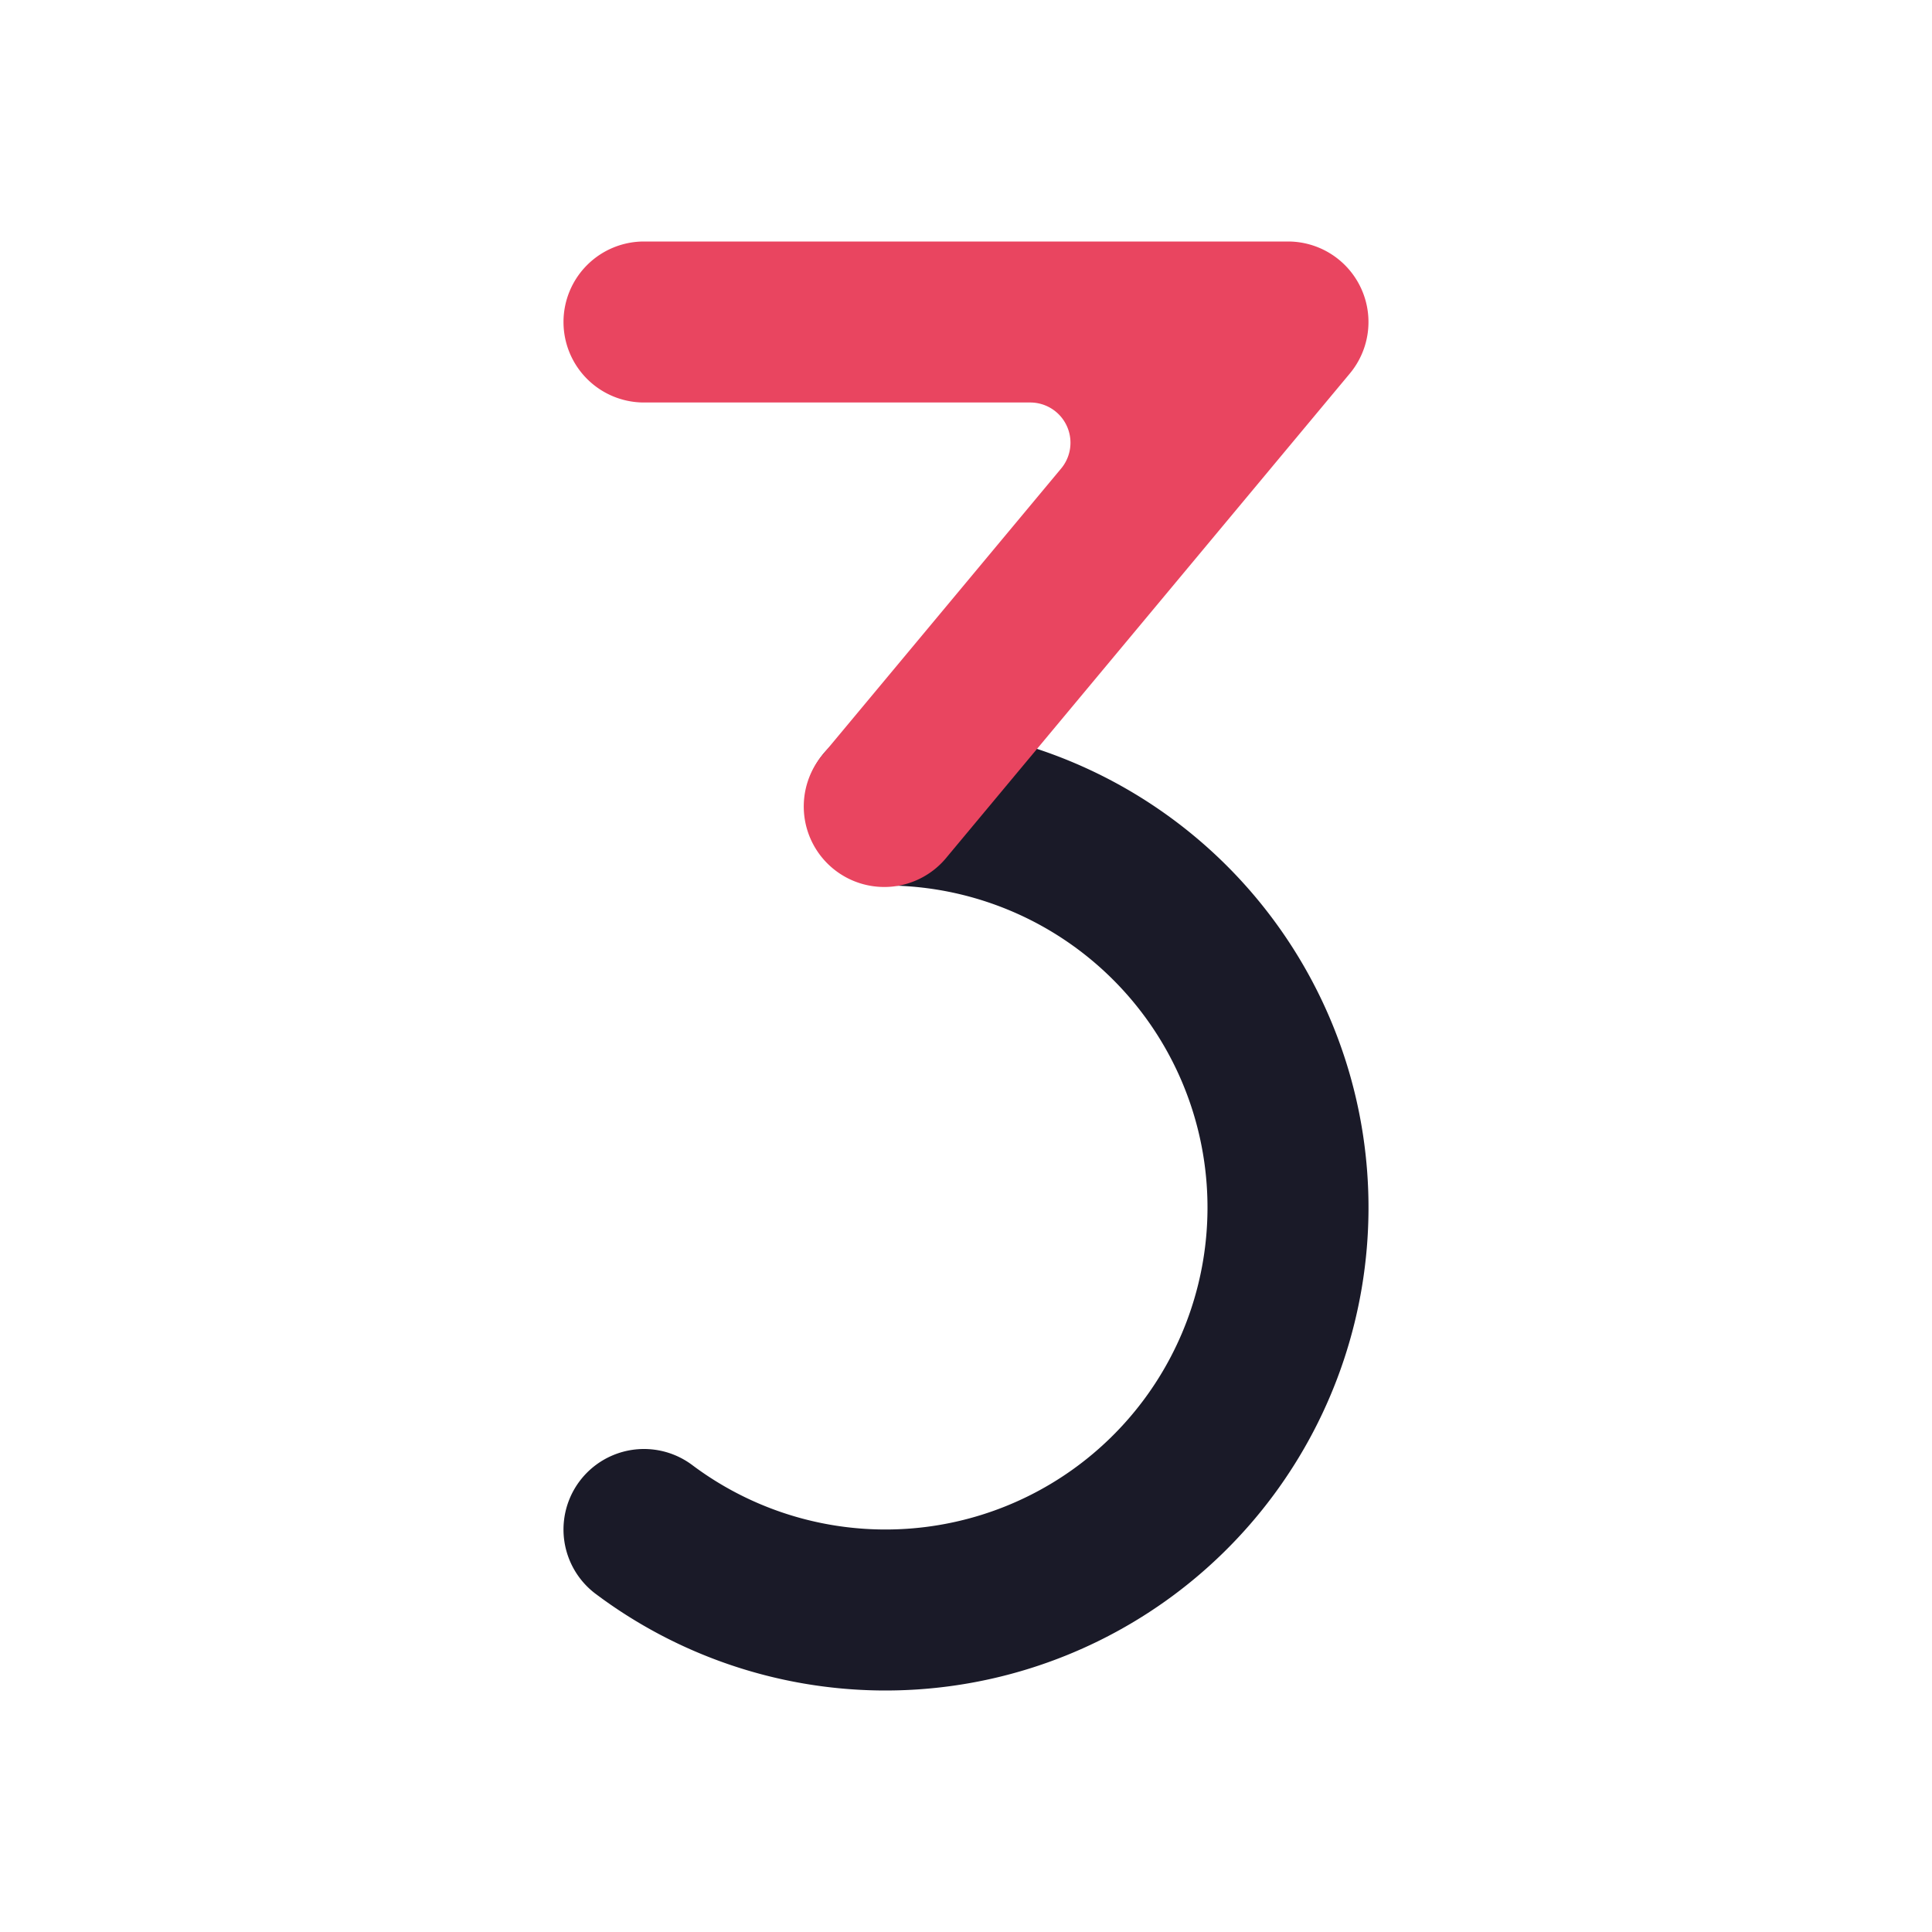 <svg xmlns="http://www.w3.org/2000/svg" version="1.1" xmlns:xlink="http://www.w3.org/1999/xlink" width="512" height="512" x="0" y="0" viewBox="0 0 24 24" style="enable-background:new 0 0 512 512" xml:space="preserve" class=""><g><g fill-rule="evenodd" clip-rule="evenodd"><path fill="#1a1a28" d="M10 10a1 1 0 0 1 1-1 6 6 0 1 1-3.6 10.8 1 1 0 1 1 1.2-1.6A4 4 0 1 0 11 11a1 1 0 0 1-1-1z" opacity="1" data-original="#292929" class=""></path><path fill="#e94560" d="M7 4a1 1 0 0 1 1-1h8a1 1 0 0 1 .768 1.64l-5 6a1 1 0 1 1-1.536-1.28l2.95-3.54a.5.5 0 0 0-.385-.82H8a1 1 0 0 1-1-1z" opacity="1" data-original="#4400ff" class=""></path></g></g></svg>